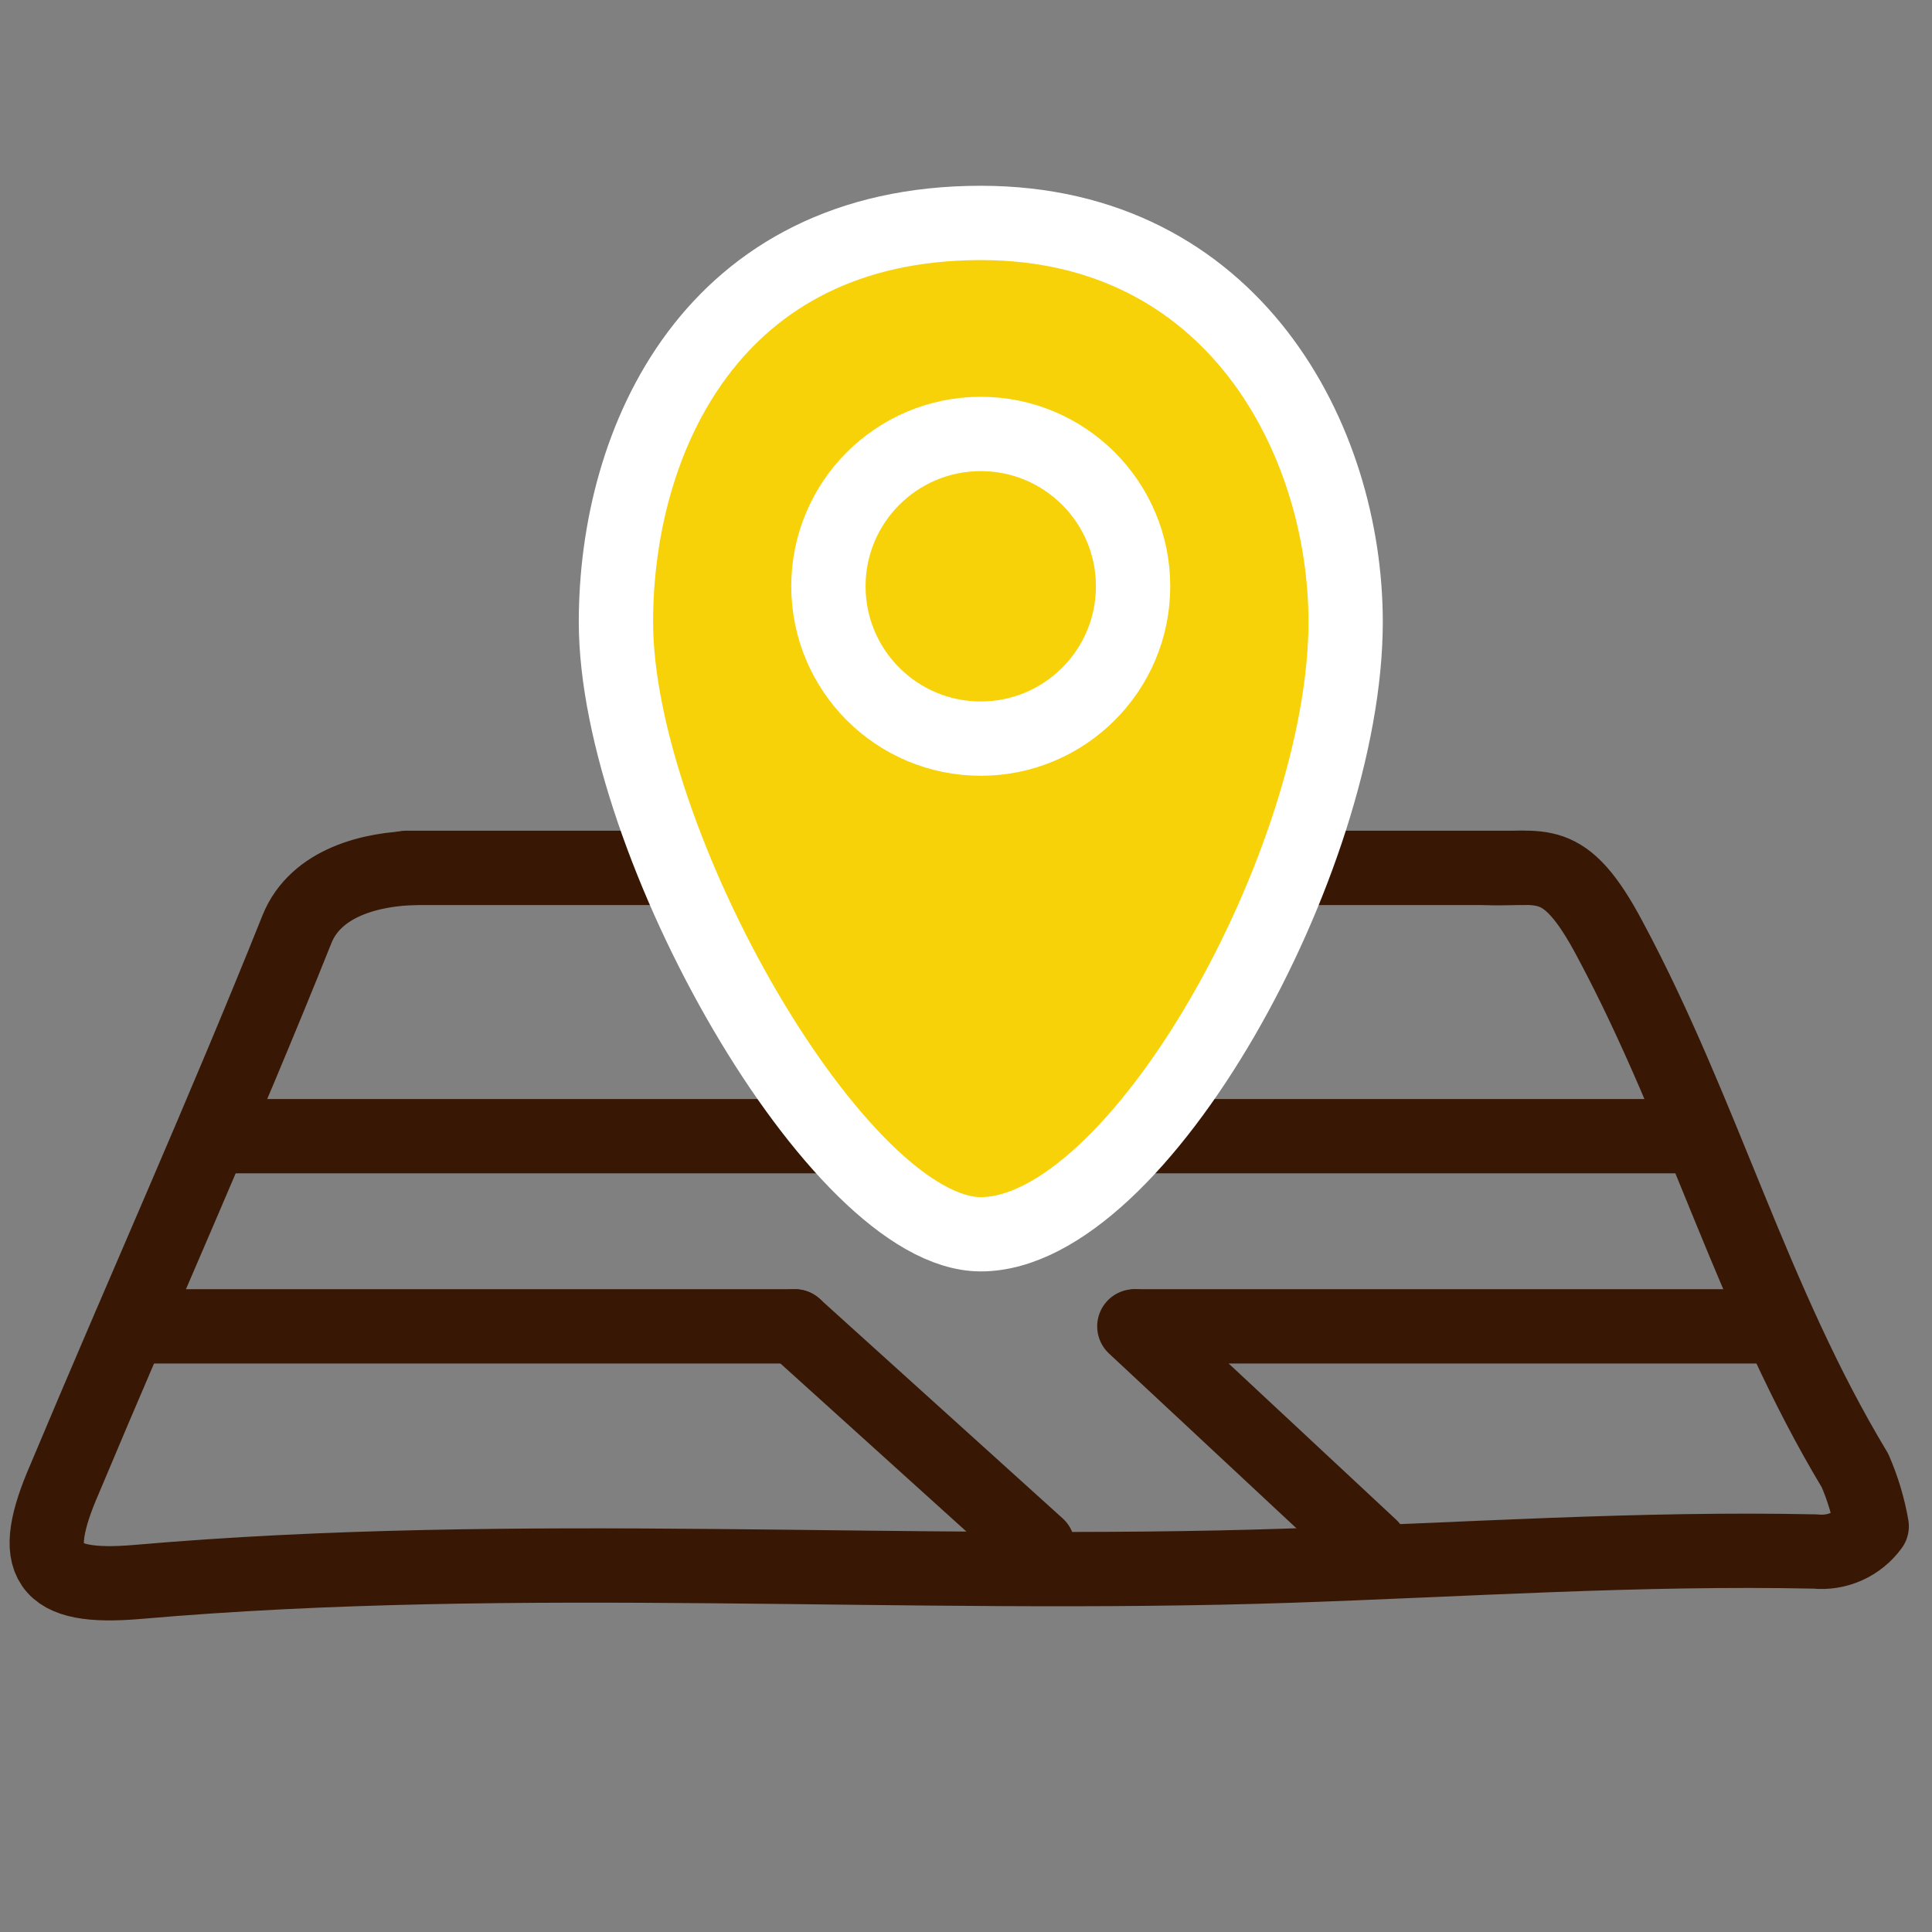 <svg xmlns="http://www.w3.org/2000/svg" width="52" height="52" viewBox="0 0 52 52" fill="none">
	<rect x="0" y="0" width="52" height="52" fill="#808080" stroke="none"/>
	<path d="M10.93 23.359H41.07" stroke="#381805" stroke-width="2" stroke-linecap="round"
		stroke-linejoin="round" />
	<path
		d="M11.217 23.359C9.997 23.379 8.507 23.749 7.997 24.999C5.997 29.999 3.817 34.849 1.747 39.789C0.747 42.079 1.227 42.789 3.687 42.579C14.027 41.679 24.397 42.489 34.737 42.139C39.447 41.979 44.147 41.659 48.857 41.759C49.148 41.789 49.441 41.742 49.708 41.622C49.974 41.503 50.205 41.316 50.377 41.079C50.287 40.563 50.136 40.059 49.927 39.579C47.167 34.999 45.857 29.999 43.337 25.289C42.077 22.909 41.487 23.429 39.947 23.359"
		stroke="#381805" stroke-width="2" stroke-linecap="round" stroke-linejoin="round" />
	<path d="M21.391 35.699L27.931 41.609" stroke="#381805" stroke-width="2" stroke-linecap="round"
		stroke-linejoin="round" />
	<path d="M30.531 35.699L36.891 41.629" stroke="#381805" stroke-width="2" stroke-linecap="round"
		stroke-linejoin="round" />
	<path d="M6.102 30.58H45.352" stroke="#381805" stroke-width="2" stroke-linecap="round"
		stroke-linejoin="round" />
	<path d="M30.57 35.699H47.27" stroke="#381805" stroke-width="2" stroke-linecap="round"
		stroke-linejoin="round" />
	<path d="M3.492 35.699H21.392" stroke="#381805" stroke-width="2" stroke-linecap="round"
		stroke-linejoin="round" />
	<path
		d="M36.218 16.74C36.218 23.16 30.638 33.22 26.398 33.22C22.578 33.22 16.578 22.67 16.578 16.74C16.578 11.85 19.158 6 26.398 6C33.208 6 36.218 11.85 36.218 16.74Z"
		fill="#F8D208" stroke="white" stroke-width="2" stroke-linecap="round" stroke-linejoin="round" />
	<path
		d="M26.397 19.88C28.661 19.88 30.497 18.044 30.497 15.78C30.497 13.515 28.661 11.68 26.397 11.68C24.133 11.68 22.297 13.515 22.297 15.78C22.297 18.044 24.133 19.88 26.397 19.88Z"
		fill="#F8D208" stroke="white" stroke-width="2" stroke-linecap="round" stroke-linejoin="round" />
</svg>